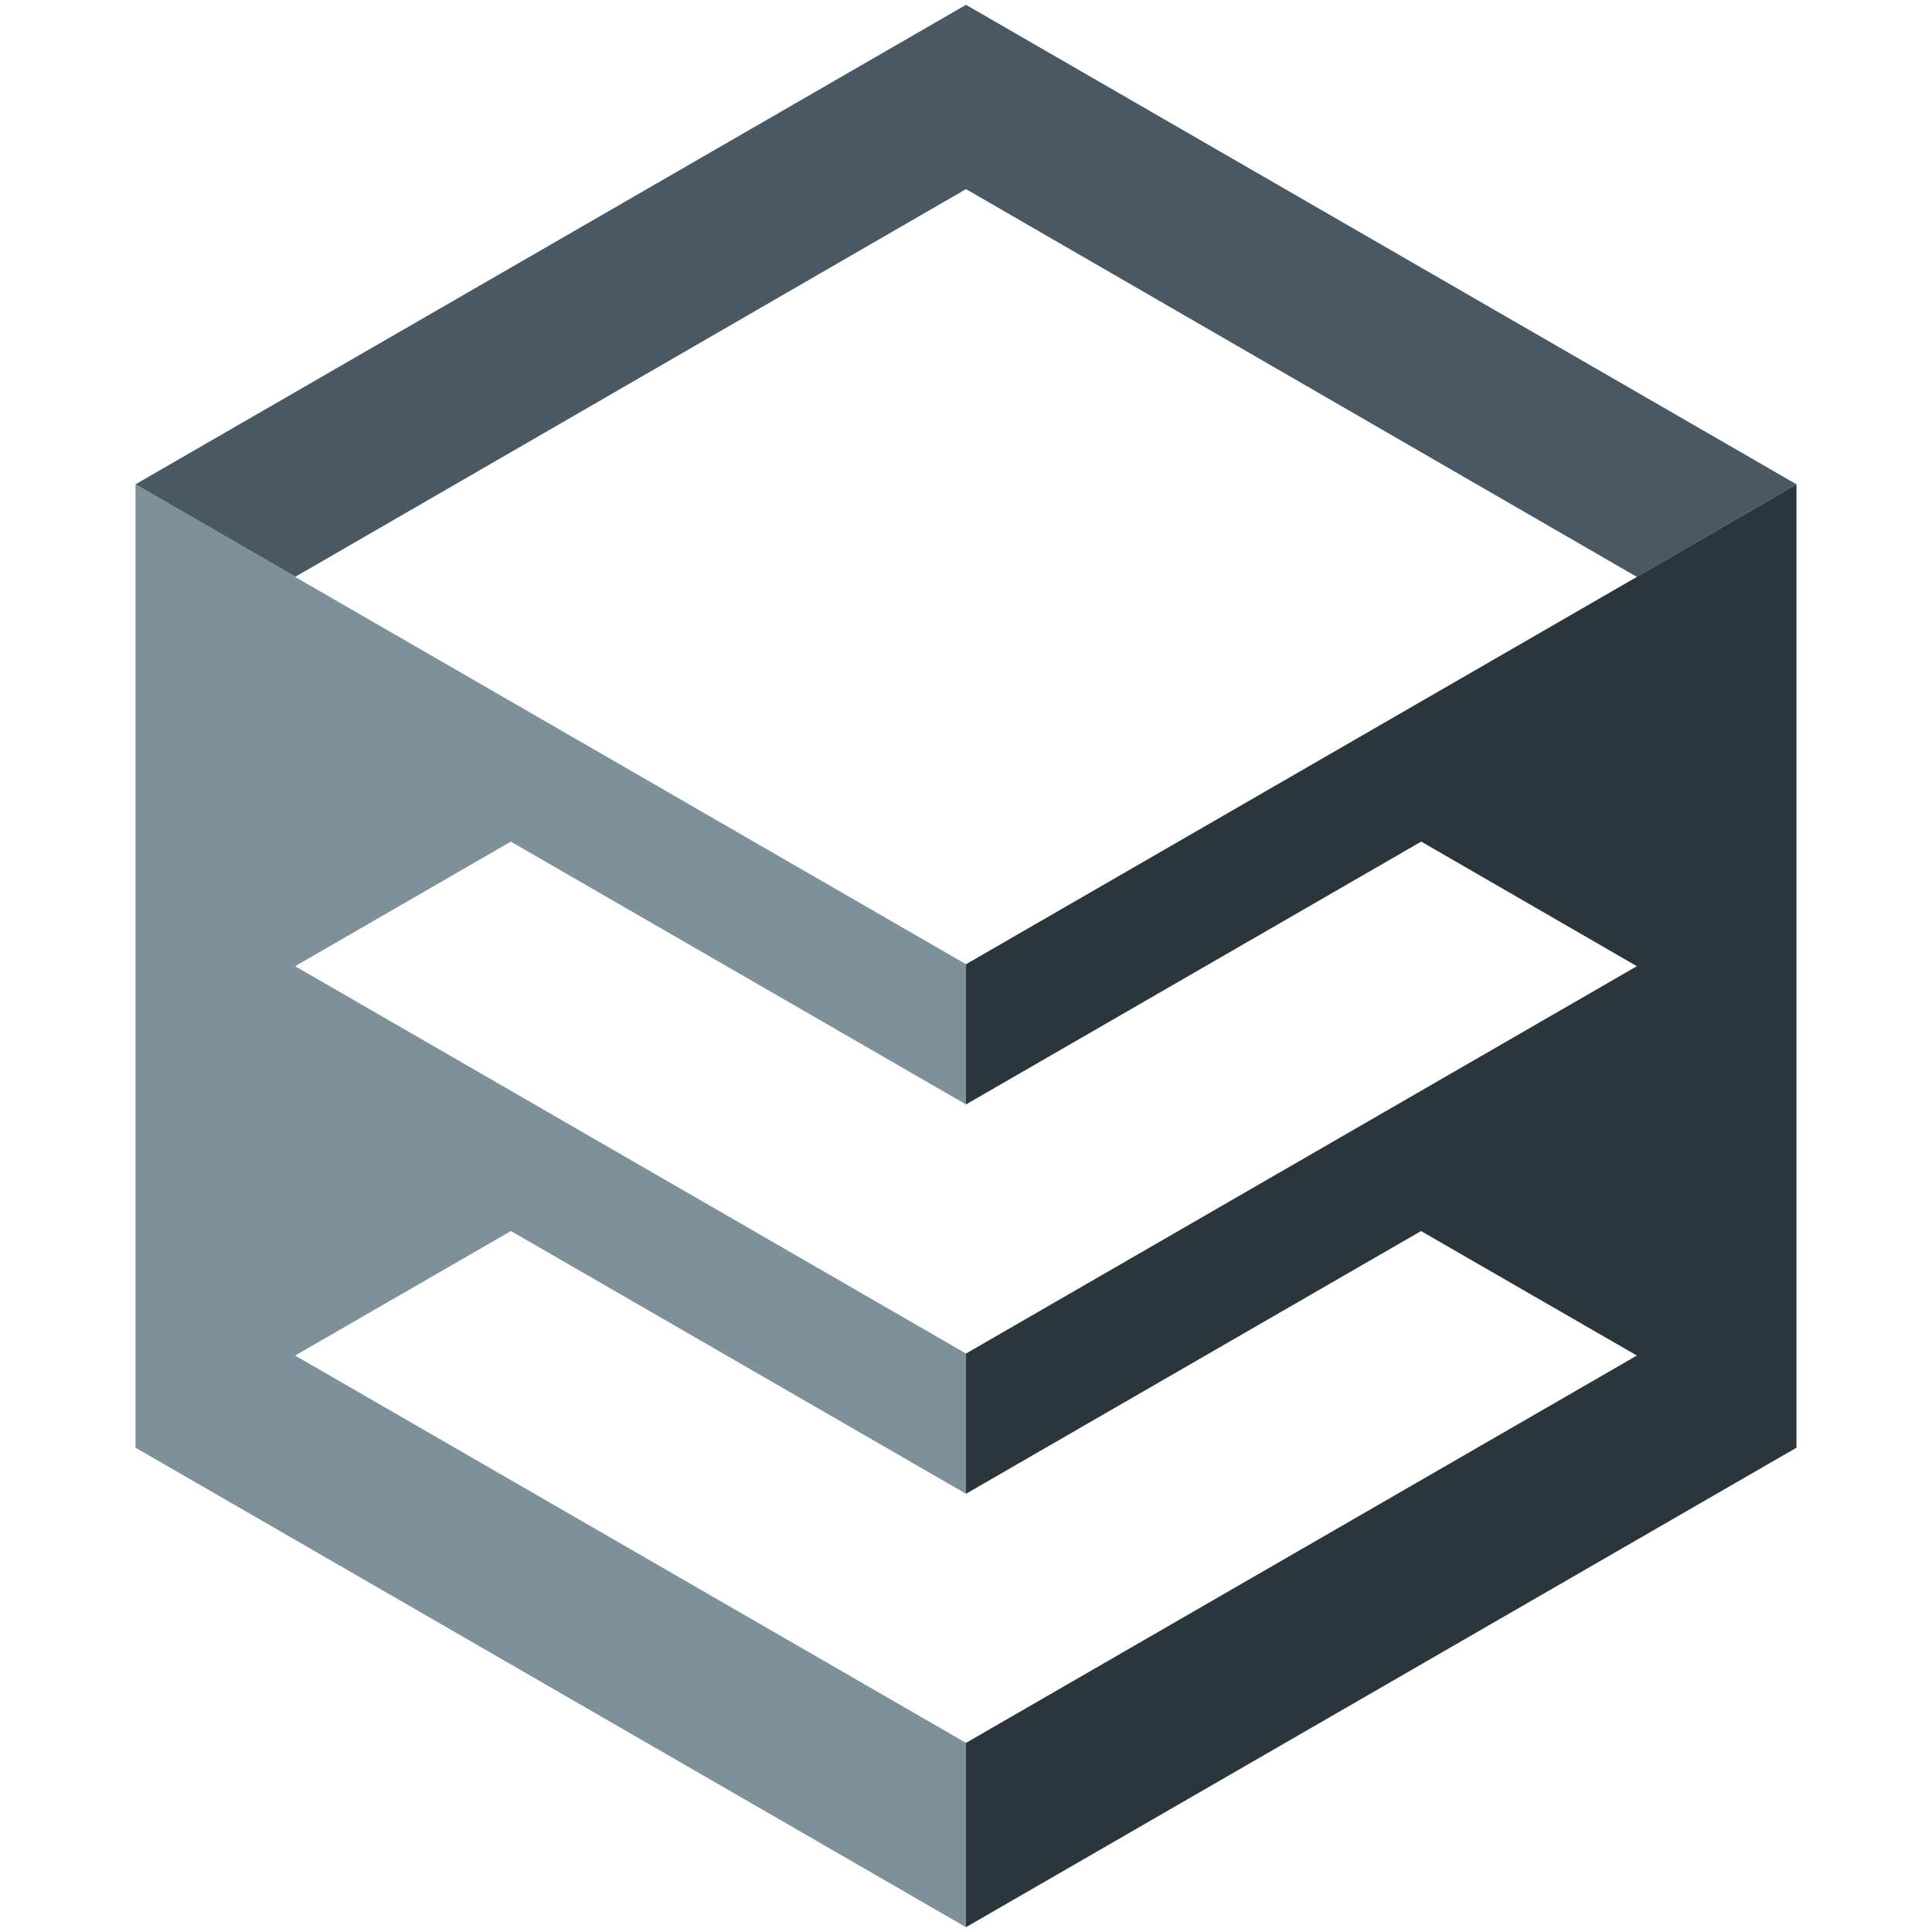 <svg xmlns="http://www.w3.org/2000/svg" viewBox="0 0 2000 2000"><defs><style>.cls-1{fill:#7e919b;}.cls-2{fill:#495863;}.cls-3{fill:#2b353c;}</style></defs><g id="Layer_1" data-name="Layer 1"><polygon class="cls-1" points="1000 1804.23 305.51 1403.26 528.91 1274.36 1000 1546.34 1000 1401.18 305.51 1000.21 528.8 871.25 1000 1143.29 1000 998.16 305.51 597.2 305.83 597.01 140.29 501.35 140.29 501.35 140.29 1498.65 1000 1995 1000 1995 1000 1804.23 1000 1804.23"/><polygon class="cls-2" points="1000 5 140.29 501.35 305.83 597.01 1000 195.77 1694.49 597.2 1859.7 501.35 1000 5"/><polygon class="cls-3" points="1694.49 597.2 1000 998.16 1000 1143.29 1471.24 871.22 1694.49 1000.21 1000 1401.18 1000 1546.34 1471.06 1274.38 1694.49 1403.26 1000 1804.23 1000 1995 1859.7 1498.65 1859.7 501.35 1694.49 597.2"/></g></svg>